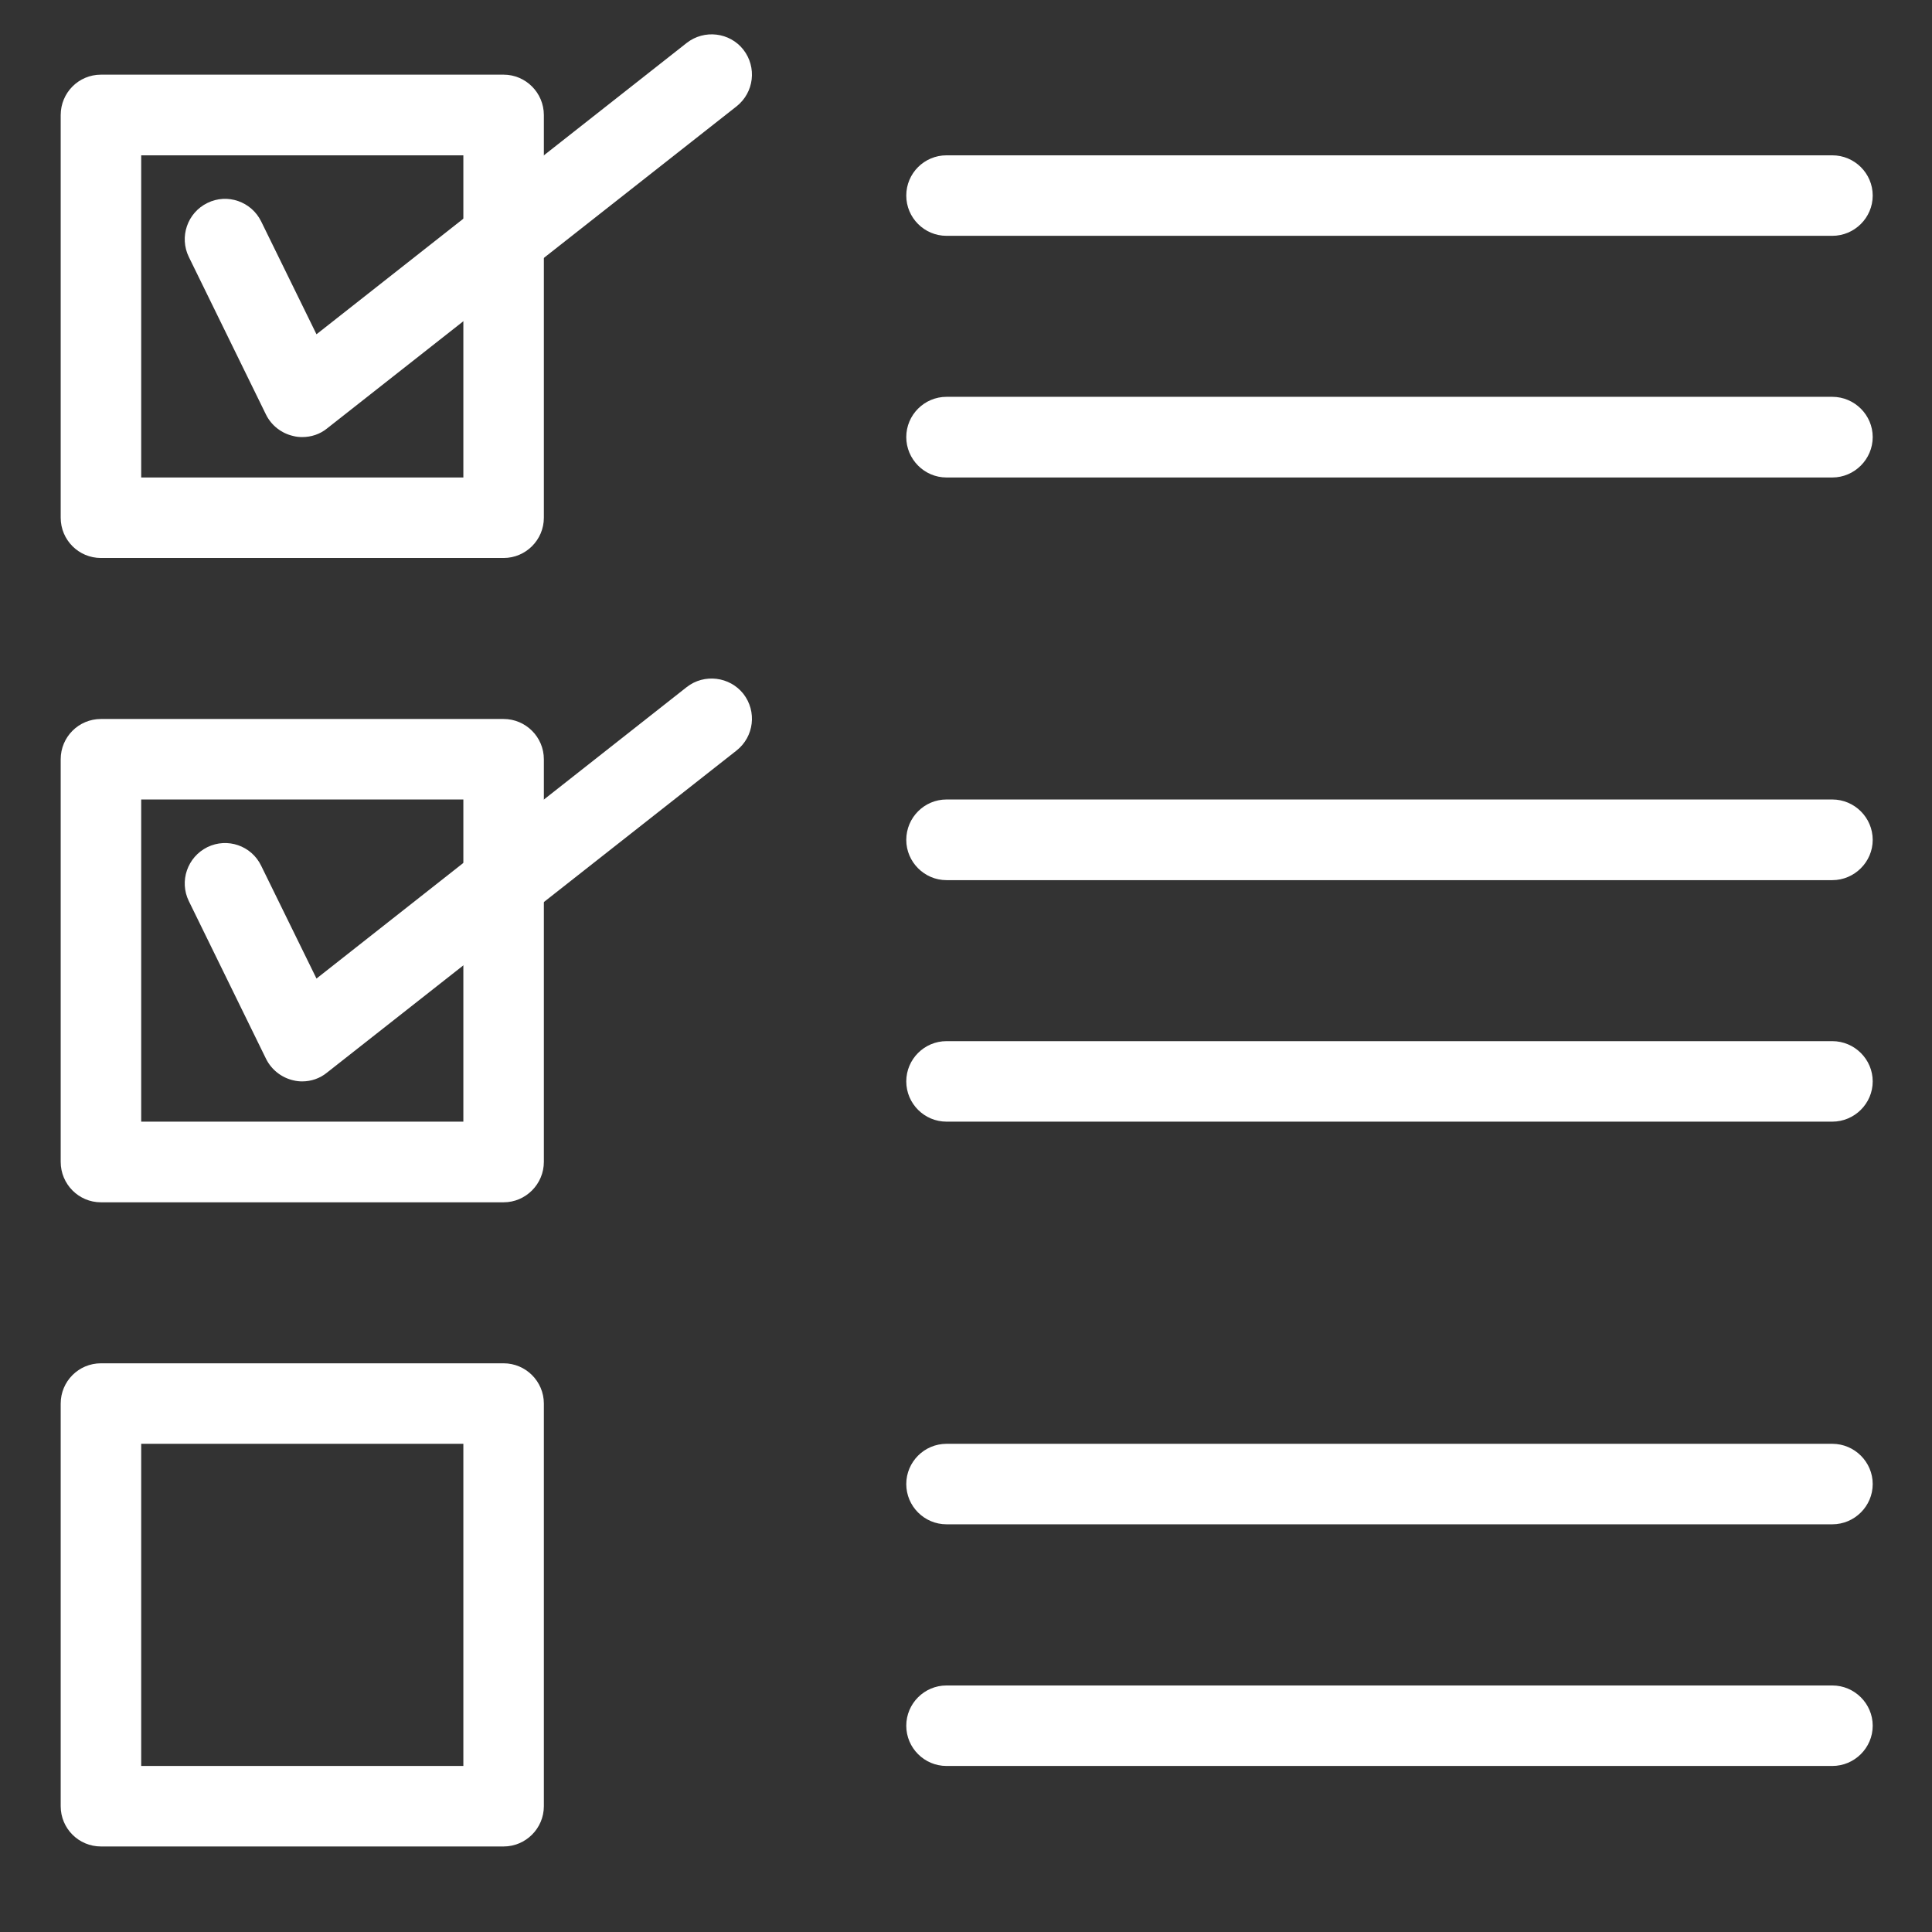 <svg xmlns="http://www.w3.org/2000/svg" xmlns:xlink="http://www.w3.org/1999/xlink" width="64" zoomAndPan="magnify" viewBox="0 0 48 48" height="64" preserveAspectRatio="xMidYMid meet" version="1.2"><rect x="0" y="0" width="48" height="48" fill="#333333" stroke="none"/><defs><clipPath id="dc275054af"><path d="M 1 33 L 14 33 L 14 45.875 L 1 45.875 Z M 1 33 "/></clipPath><clipPath id="7a8c07a2cc"><path d="M 22 35 L 46.777 35 L 46.777 38 L 22 38 Z M 22 35 "/></clipPath><clipPath id="7f4d70db54"><path d="M 22 41 L 46.777 41 L 46.777 44 L 22 44 Z M 22 41 "/></clipPath><clipPath id="93665b965a"><path d="M 22 19 L 46.777 19 L 46.777 22 L 22 22 Z M 22 19 "/></clipPath><clipPath id="3b56d89371"><path d="M 22 25 L 46.777 25 L 46.777 28 L 22 28 Z M 22 25 "/></clipPath><clipPath id="027e58520d"><path d="M 22 3 L 46.777 3 L 46.777 6 L 22 6 Z M 22 3 "/></clipPath><clipPath id="154ef8b189"><path d="M 22 9 L 46.777 9 L 46.777 12 L 22 12 Z M 22 9 "/></clipPath></defs><g id="50b0f2a81f"><path style=" stroke:none;fill-rule:nonzero;fill:#ffffff;fill-opacity:1;" d="M 12.512 13.863 L 2.508 13.863 C 1.953 13.863 1.508 13.414 1.508 12.863 L 1.508 2.859 C 1.508 2.305 1.953 1.855 2.508 1.855 L 12.512 1.855 C 13.062 1.855 13.512 2.305 13.512 2.859 L 13.512 12.863 C 13.512 13.414 13.062 13.863 12.512 13.863 Z M 3.508 11.863 L 11.512 11.863 L 11.512 3.859 L 3.508 3.859 Z M 3.508 11.863 "/><path style=" stroke:none;fill-rule:nonzero;fill:#ffffff;fill-opacity:1;" d="M 7.508 10.859 C 7.434 10.859 7.359 10.852 7.285 10.832 C 6.992 10.766 6.742 10.57 6.609 10.301 L 4.691 6.383 C 4.449 5.887 4.656 5.285 5.152 5.043 C 5.648 4.797 6.246 5.008 6.488 5.5 L 7.863 8.305 L 17.062 1.066 C 17.496 0.727 18.129 0.801 18.469 1.234 C 18.809 1.672 18.734 2.297 18.301 2.641 L 8.125 10.645 C 7.949 10.789 7.73 10.859 7.508 10.859 Z M 7.508 10.859 "/><path style=" stroke:none;fill-rule:nonzero;fill:#ffffff;fill-opacity:1;" d="M 12.512 29.871 L 2.508 29.871 C 1.953 29.871 1.508 29.418 1.508 28.867 L 1.508 18.863 C 1.508 18.312 1.953 17.863 2.508 17.863 L 12.512 17.863 C 13.062 17.863 13.512 18.312 13.512 18.863 L 13.512 28.867 C 13.512 29.418 13.062 29.871 12.512 29.871 Z M 3.508 27.867 L 11.512 27.867 L 11.512 19.863 L 3.508 19.863 Z M 3.508 27.867 "/><path style=" stroke:none;fill-rule:nonzero;fill:#ffffff;fill-opacity:1;" d="M 7.508 26.867 C 7.434 26.867 7.359 26.859 7.285 26.84 C 6.992 26.773 6.742 26.574 6.609 26.305 L 4.691 22.387 C 4.449 21.891 4.656 21.293 5.152 21.047 C 5.648 20.805 6.246 21.008 6.488 21.508 L 7.863 24.312 L 17.062 17.07 C 17.496 16.73 18.129 16.809 18.469 17.238 C 18.809 17.676 18.734 18.301 18.301 18.645 L 8.125 26.648 C 7.949 26.793 7.73 26.867 7.508 26.867 Z M 7.508 26.867 "/><g clip-rule="nonzero" clip-path="url(#dc275054af)"><path style=" stroke:none;fill-rule:nonzero;fill:#ffffff;fill-opacity:1;" d="M 12.512 45.875 L 2.508 45.875 C 1.953 45.875 1.508 45.426 1.508 44.875 L 1.508 34.871 C 1.508 34.32 1.953 33.871 2.508 33.871 L 12.512 33.871 C 13.062 33.871 13.512 34.32 13.512 34.871 L 13.512 44.875 C 13.512 45.426 13.062 45.875 12.512 45.875 Z M 3.508 43.875 L 11.512 43.875 L 11.512 35.871 L 3.508 35.871 Z M 3.508 43.875 "/></g><g clip-rule="nonzero" clip-path="url(#7a8c07a2cc)"><path style=" stroke:none;fill-rule:nonzero;fill:#ffffff;fill-opacity:1;" d="M 45.523 37.871 L 23.516 37.871 C 22.965 37.871 22.516 37.422 22.516 36.871 C 22.516 36.32 22.965 35.871 23.516 35.871 L 45.523 35.871 C 46.074 35.871 46.527 36.32 46.527 36.871 C 46.527 37.422 46.074 37.871 45.523 37.871 Z M 45.523 37.871 "/></g><g clip-rule="nonzero" clip-path="url(#7f4d70db54)"><path style=" stroke:none;fill-rule:nonzero;fill:#ffffff;fill-opacity:1;" d="M 45.523 43.875 L 23.516 43.875 C 22.965 43.875 22.516 43.426 22.516 42.875 C 22.516 42.324 22.965 41.875 23.516 41.875 L 45.523 41.875 C 46.074 41.875 46.527 42.324 46.527 42.875 C 46.527 43.426 46.074 43.875 45.523 43.875 Z M 45.523 43.875 "/></g><g clip-rule="nonzero" clip-path="url(#93665b965a)"><path style=" stroke:none;fill-rule:nonzero;fill:#ffffff;fill-opacity:1;" d="M 45.523 21.867 L 23.516 21.867 C 22.965 21.867 22.516 21.414 22.516 20.867 C 22.516 20.312 22.965 19.863 23.516 19.863 L 45.523 19.863 C 46.074 19.863 46.527 20.312 46.527 20.867 C 46.527 21.414 46.074 21.867 45.523 21.867 Z M 45.523 21.867 "/></g><g clip-rule="nonzero" clip-path="url(#3b56d89371)"><path style=" stroke:none;fill-rule:nonzero;fill:#ffffff;fill-opacity:1;" d="M 45.523 27.867 L 23.516 27.867 C 22.965 27.867 22.516 27.418 22.516 26.867 C 22.516 26.316 22.965 25.867 23.516 25.867 L 45.523 25.867 C 46.074 25.867 46.527 26.316 46.527 26.867 C 46.527 27.418 46.074 27.867 45.523 27.867 Z M 45.523 27.867 "/></g><g clip-rule="nonzero" clip-path="url(#027e58520d)"><path style=" stroke:none;fill-rule:nonzero;fill:#ffffff;fill-opacity:1;" d="M 45.523 5.859 L 23.516 5.859 C 22.965 5.859 22.516 5.41 22.516 4.859 C 22.516 4.305 22.965 3.859 23.516 3.859 L 45.523 3.859 C 46.074 3.859 46.527 4.305 46.527 4.859 C 46.527 5.41 46.074 5.859 45.523 5.859 Z M 45.523 5.859 "/></g><g clip-rule="nonzero" clip-path="url(#154ef8b189)"><path style=" stroke:none;fill-rule:nonzero;fill:#ffffff;fill-opacity:1;" d="M 45.523 11.863 L 23.516 11.863 C 22.965 11.863 22.516 11.41 22.516 10.859 C 22.516 10.309 22.965 9.859 23.516 9.859 L 45.523 9.859 C 46.074 9.859 46.527 10.309 46.527 10.859 C 46.527 11.41 46.074 11.863 45.523 11.863 Z M 45.523 11.863 "/></g></g></svg>